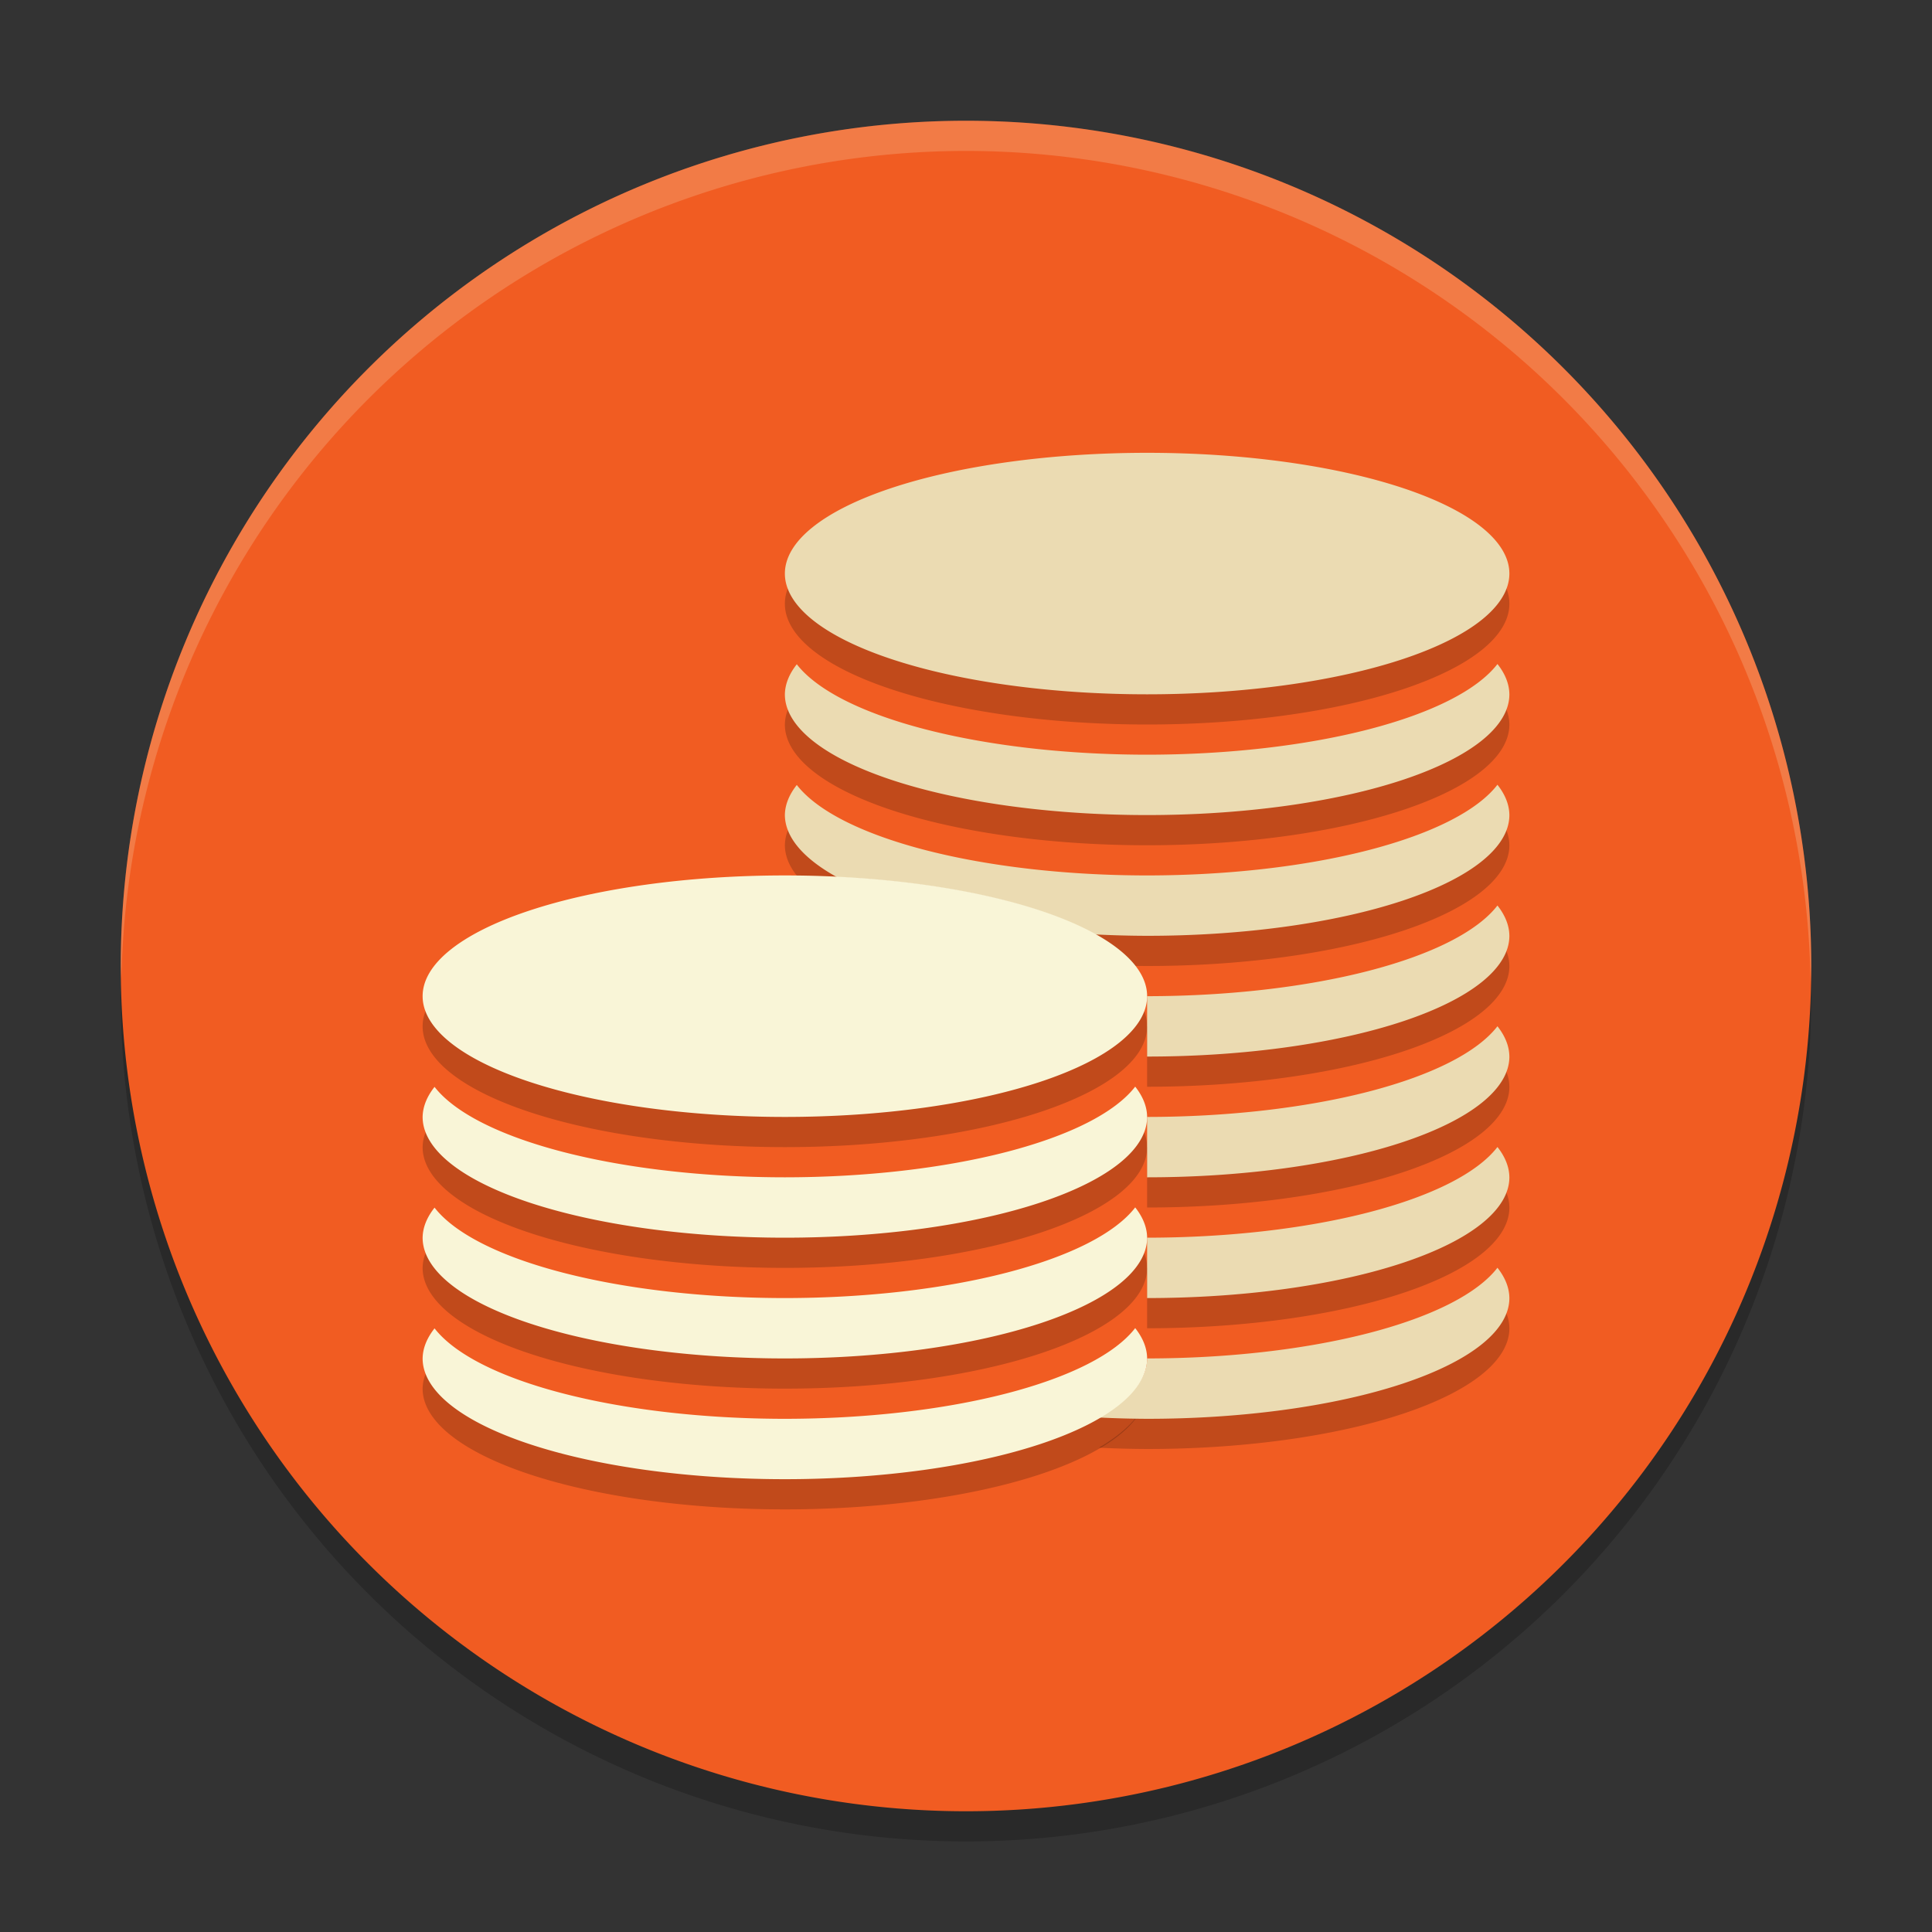 <svg xmlns="http://www.w3.org/2000/svg" width="64" height="64">
    <rect width="100%" height="100%" fill="#333333" stroke="none"/>
    <path d="M32 5A28 28 0 0 0 4 33a28 28 0 0 0 28 28 28 28 0 0 0 28-28A28 28 0 0 0 32 5z" opacity=".2"/>
    <path d="M32 4A28 28 0 0 0 4 32a28 28 0 0 0 28 28 28 28 0 0 0 28-28A28 28 0 0 0 32 4z" fill="#F15C22"/>
    <path d="M38 16a12 4 0 0 0-12 4 12 4 0 0 0 12 4 12 4 0 0 0 12-4 12 4 0 0 0-12-4zm11.605 6.996A12 4 0 0 1 38 26a12 4 0 0 1-11.605-2.996A12 4 0 0 0 26 24a12 4 0 0 0 12 4 12 4 0 0 0 12-4 12 4 0 0 0-.395-1.004zm0 4A12 4 0 0 1 38 30a12 4 0 0 1-11.605-2.996A12 4 0 0 0 26 28a12 4 0 0 0 1.73 2.059c3.636.176 6.72.886 8.532 1.894A12 4 0 0 0 38 32a12 4 0 0 0 12-4 12 4 0 0 0-.395-1.004zm0 4A12 4 0 0 1 38 34v2a12 4 0 0 0 12-4 12 4 0 0 0-.395-1.004zm0 4A12 4 0 0 1 38 38v2a12 4 0 0 0 12-4 12 4 0 0 0-.395-1.004zm0 4A12 4 0 0 1 38 42v2a12 4 0 0 0 12-4 12 4 0 0 0-.395-1.004zm0 4A12 4 0 0 1 38 46c0 .715-.609 1.376-1.594 1.957A12 4 0 0 0 38 48a12 4 0 0 0 12-4 12 4 0 0 0-.395-1.004z" opacity=".2"/>
    <path d="M26 30a12 4 0 0 0-12 4 12 4 0 0 0 12 4 12 4 0 0 0 12-4 12 4 0 0 0-12-4zm11.605 6.996A12 4 0 0 1 26 40a12 4 0 0 1-11.605-2.996A12 4 0 0 0 14 38a12 4 0 0 0 12 4 12 4 0 0 0 12-4 12 4 0 0 0-.395-1.004zm0 4A12 4 0 0 1 26 44a12 4 0 0 1-11.605-2.996A12 4 0 0 0 14 42a12 4 0 0 0 12 4 12 4 0 0 0 12-4 12 4 0 0 0-.395-1.004zm0 4A12 4 0 0 1 26 48a12 4 0 0 1-11.605-2.996A12 4 0 0 0 14 46a12 4 0 0 0 12 4 12 4 0 0 0 12-4 12 4 0 0 0-.395-1.004z" opacity=".2"/>
    <path d="M38 15a12 4 0 0 0-12 4 12 4 0 0 0 12 4 12 4 0 0 0 12-4 12 4 0 0 0-12-4zm11.605 6.996A12 4 0 0 1 38 25a12 4 0 0 1-11.605-2.996A12 4 0 0 0 26 23a12 4 0 0 0 12 4 12 4 0 0 0 12-4 12 4 0 0 0-.395-1.004zm0 4A12 4 0 0 1 38 29a12 4 0 0 1-11.605-2.996A12 4 0 0 0 26 27a12 4 0 0 0 1.73 2.059c3.636.176 6.72.886 8.532 1.894A12 4 0 0 0 38 31a12 4 0 0 0 12-4 12 4 0 0 0-.395-1.004zm0 4A12 4 0 0 1 38 33v2a12 4 0 0 0 12-4 12 4 0 0 0-.395-1.004zm0 4A12 4 0 0 1 38 37v2a12 4 0 0 0 12-4 12 4 0 0 0-.395-1.004zm0 4A12 4 0 0 1 38 41v2a12 4 0 0 0 12-4 12 4 0 0 0-.395-1.004zm0 4A12 4 0 0 1 38 45c0 .715-.609 1.376-1.594 1.957A12 4 0 0 0 38 47a12 4 0 0 0 12-4 12 4 0 0 0-.395-1.004z" fill="#EBDBB2"/>
    <path d="M26 29a12 4 0 0 0-12 4 12 4 0 0 0 12 4 12 4 0 0 0 12-4 12 4 0 0 0-12-4zm11.605 6.996A12 4 0 0 1 26 39a12 4 0 0 1-11.605-2.996A12 4 0 0 0 14 37a12 4 0 0 0 12 4 12 4 0 0 0 12-4 12 4 0 0 0-.395-1.004zm0 4A12 4 0 0 1 26 43a12 4 0 0 1-11.605-2.996A12 4 0 0 0 14 41a12 4 0 0 0 12 4 12 4 0 0 0 12-4 12 4 0 0 0-.395-1.004zm0 4A12 4 0 0 1 26 47a12 4 0 0 1-11.605-2.996A12 4 0 0 0 14 45a12 4 0 0 0 12 4 12 4 0 0 0 12-4 12 4 0 0 0-.395-1.004z" fill="#F9F5D7"/>
    <path d="M32 4A28 28 0 0 0 4 32a28 28 0 0 0 .021.406A28 28 0 0 1 32 5a28 28 0 0 1 27.979 27.578A28 28 0 0 0 60 32 28 28 0 0 0 32 4z" opacity=".2" fill="#F9F5D7"/>
</svg>
